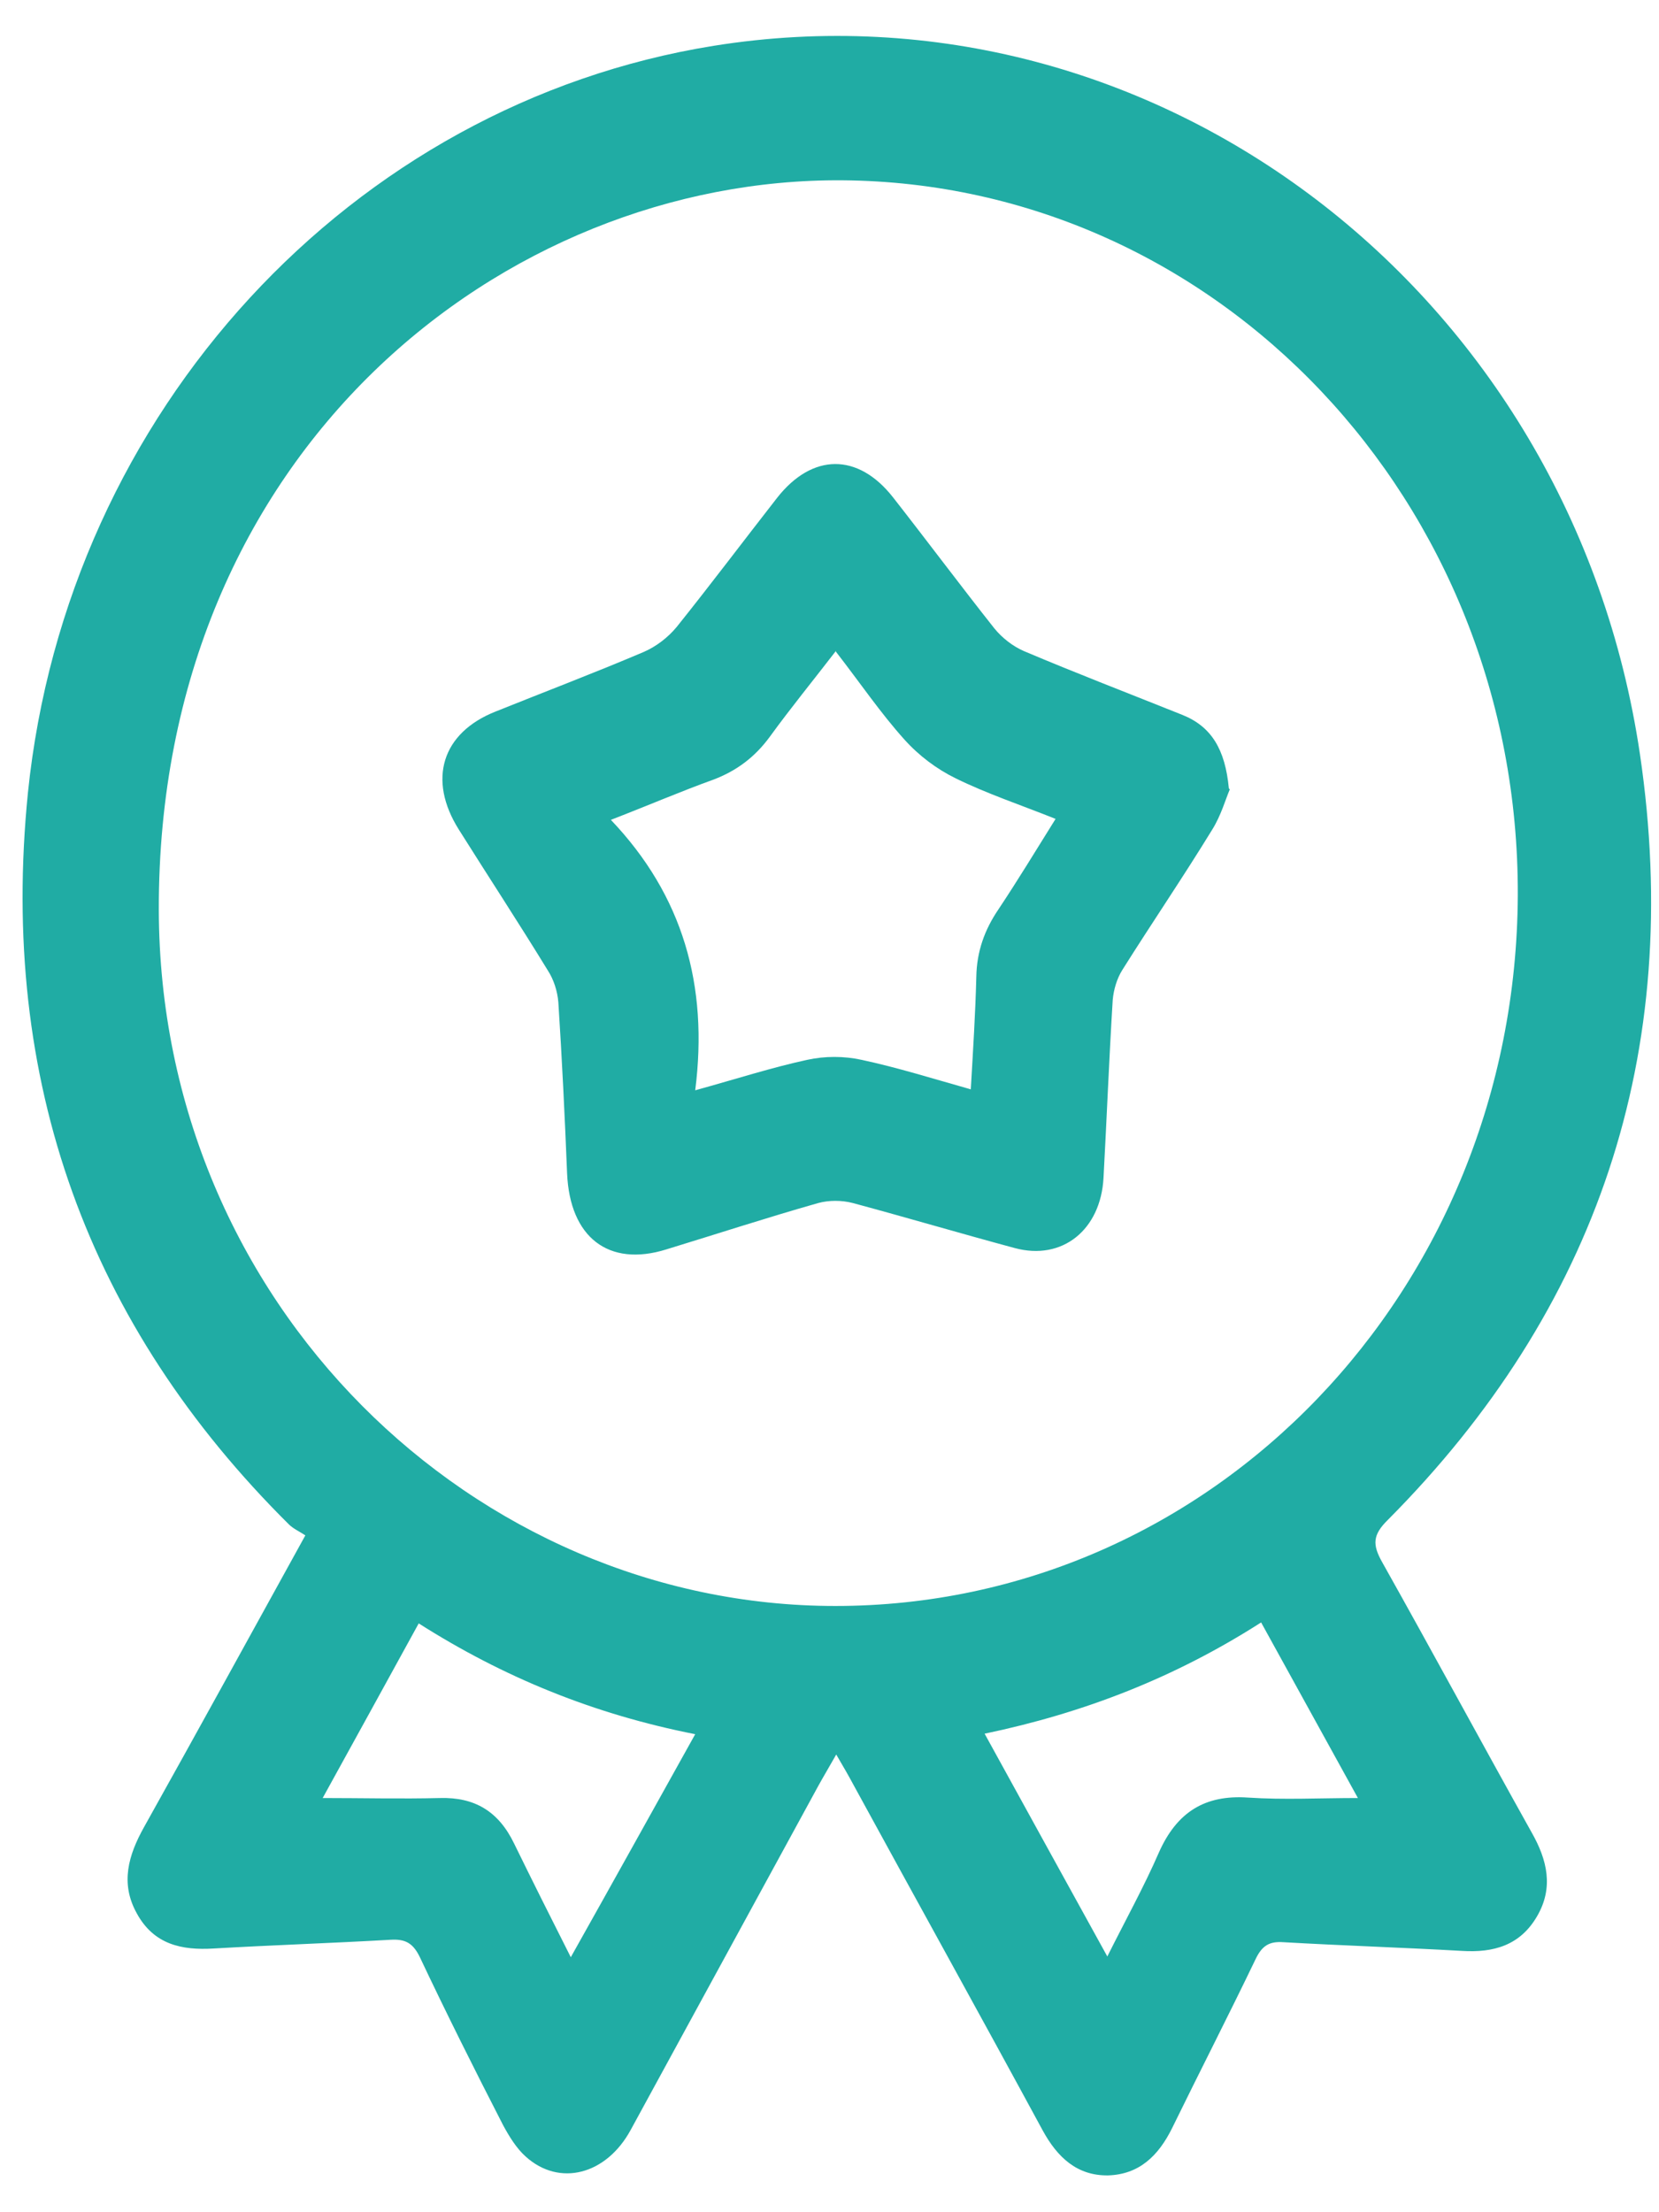 <svg width="36" height="48" viewBox="0 0 36 48" fill="none" xmlns="http://www.w3.org/2000/svg">
<path d="M18.146 38.069C17.986 38.352 17.866 38.551 17.756 38.751C16.396 41.239 15.046 43.726 13.686 46.214C13.156 47.19 12.136 47.453 11.406 46.791C11.206 46.613 11.046 46.35 10.916 46.109C10.296 44.902 9.686 43.684 9.106 42.456C8.956 42.152 8.786 42.068 8.466 42.089C7.186 42.162 5.916 42.204 4.636 42.278C3.946 42.32 3.336 42.194 2.966 41.511C2.606 40.861 2.786 40.252 3.126 39.643C4.276 37.586 5.416 35.507 6.626 33.314C6.516 33.24 6.376 33.177 6.276 33.083C1.916 28.758 -0.024 23.457 0.606 17.201C1.456 8.919 7.636 2.254 15.486 0.994C25.056 -0.538 34.096 6.306 35.586 16.361C36.546 22.859 34.646 28.422 30.116 32.978C29.786 33.303 29.776 33.513 29.996 33.901C31.086 35.843 32.146 37.806 33.236 39.759C33.576 40.357 33.716 40.955 33.356 41.575C32.986 42.215 32.406 42.372 31.726 42.33C30.436 42.257 29.136 42.215 27.846 42.141C27.546 42.12 27.386 42.215 27.246 42.509C26.656 43.737 26.036 44.944 25.436 46.172C25.136 46.781 24.716 47.18 24.046 47.201C23.376 47.211 22.946 46.812 22.626 46.225C21.266 43.716 19.886 41.228 18.516 38.719C18.416 38.531 18.306 38.342 18.146 38.069ZM32.936 19.426C32.966 10.882 26.416 3.975 18.276 3.912C10.966 3.86 3.426 9.748 3.446 19.741C3.466 28.296 10.296 34.846 18.126 34.846C26.306 34.846 32.896 28.002 32.936 19.426ZM6.996 39.013C7.876 39.013 8.706 39.034 9.546 39.013C10.296 38.992 10.816 39.297 11.156 40C11.546 40.798 11.946 41.596 12.386 42.467C13.306 40.829 14.186 39.244 15.086 37.628C12.896 37.197 10.936 36.4 9.086 35.224C8.376 36.515 7.686 37.775 6.996 39.024V39.013ZM24.026 42.456C24.436 41.638 24.826 40.934 25.146 40.199C25.536 39.318 26.146 38.94 27.076 39.003C27.856 39.055 28.646 39.013 29.466 39.013C28.776 37.764 28.076 36.494 27.366 35.203C25.496 36.4 23.526 37.166 21.366 37.617C22.256 39.234 23.116 40.798 24.026 42.446V42.456Z" fill="#20ACA4"/>
<path d="M26.686 17.128C26.596 17.338 26.496 17.695 26.306 17.999C25.676 19.028 24.996 20.025 24.356 21.043C24.236 21.232 24.166 21.474 24.146 21.694C24.066 22.985 24.016 24.276 23.946 25.557C23.886 26.68 23.056 27.362 22.016 27.079C20.846 26.764 19.676 26.418 18.506 26.103C18.266 26.04 17.986 26.04 17.756 26.103C16.646 26.418 15.556 26.774 14.456 27.11C13.206 27.499 12.366 26.848 12.306 25.462C12.256 24.224 12.196 22.985 12.116 21.747C12.096 21.505 12.016 21.253 11.886 21.054C11.256 20.025 10.596 19.017 9.956 17.999C9.276 16.918 9.586 15.9 10.756 15.438C11.826 15.008 12.906 14.598 13.966 14.147C14.236 14.031 14.496 13.832 14.686 13.601C15.426 12.677 16.136 11.733 16.866 10.798C17.626 9.833 18.616 9.822 19.376 10.788C20.116 11.733 20.836 12.698 21.576 13.633C21.746 13.842 21.976 14.021 22.216 14.126C23.356 14.609 24.506 15.05 25.656 15.511C26.286 15.763 26.586 16.257 26.666 17.107L26.686 17.128ZM18.146 14.115C17.636 14.777 17.156 15.364 16.706 15.984C16.376 16.435 15.976 16.729 15.476 16.918C14.776 17.17 14.096 17.464 13.256 17.789C14.816 19.427 15.376 21.379 15.086 23.657C15.996 23.405 16.746 23.163 17.516 22.996C17.896 22.912 18.316 22.912 18.696 22.996C19.476 23.163 20.246 23.405 21.066 23.636C21.116 22.775 21.166 21.988 21.186 21.19C21.196 20.644 21.366 20.172 21.666 19.731C22.086 19.101 22.486 18.44 22.906 17.768C22.146 17.464 21.416 17.222 20.736 16.887C20.326 16.687 19.936 16.393 19.626 16.047C19.106 15.469 18.666 14.819 18.136 14.136L18.146 14.115Z" fill="#20ACA4"/>
</svg>
